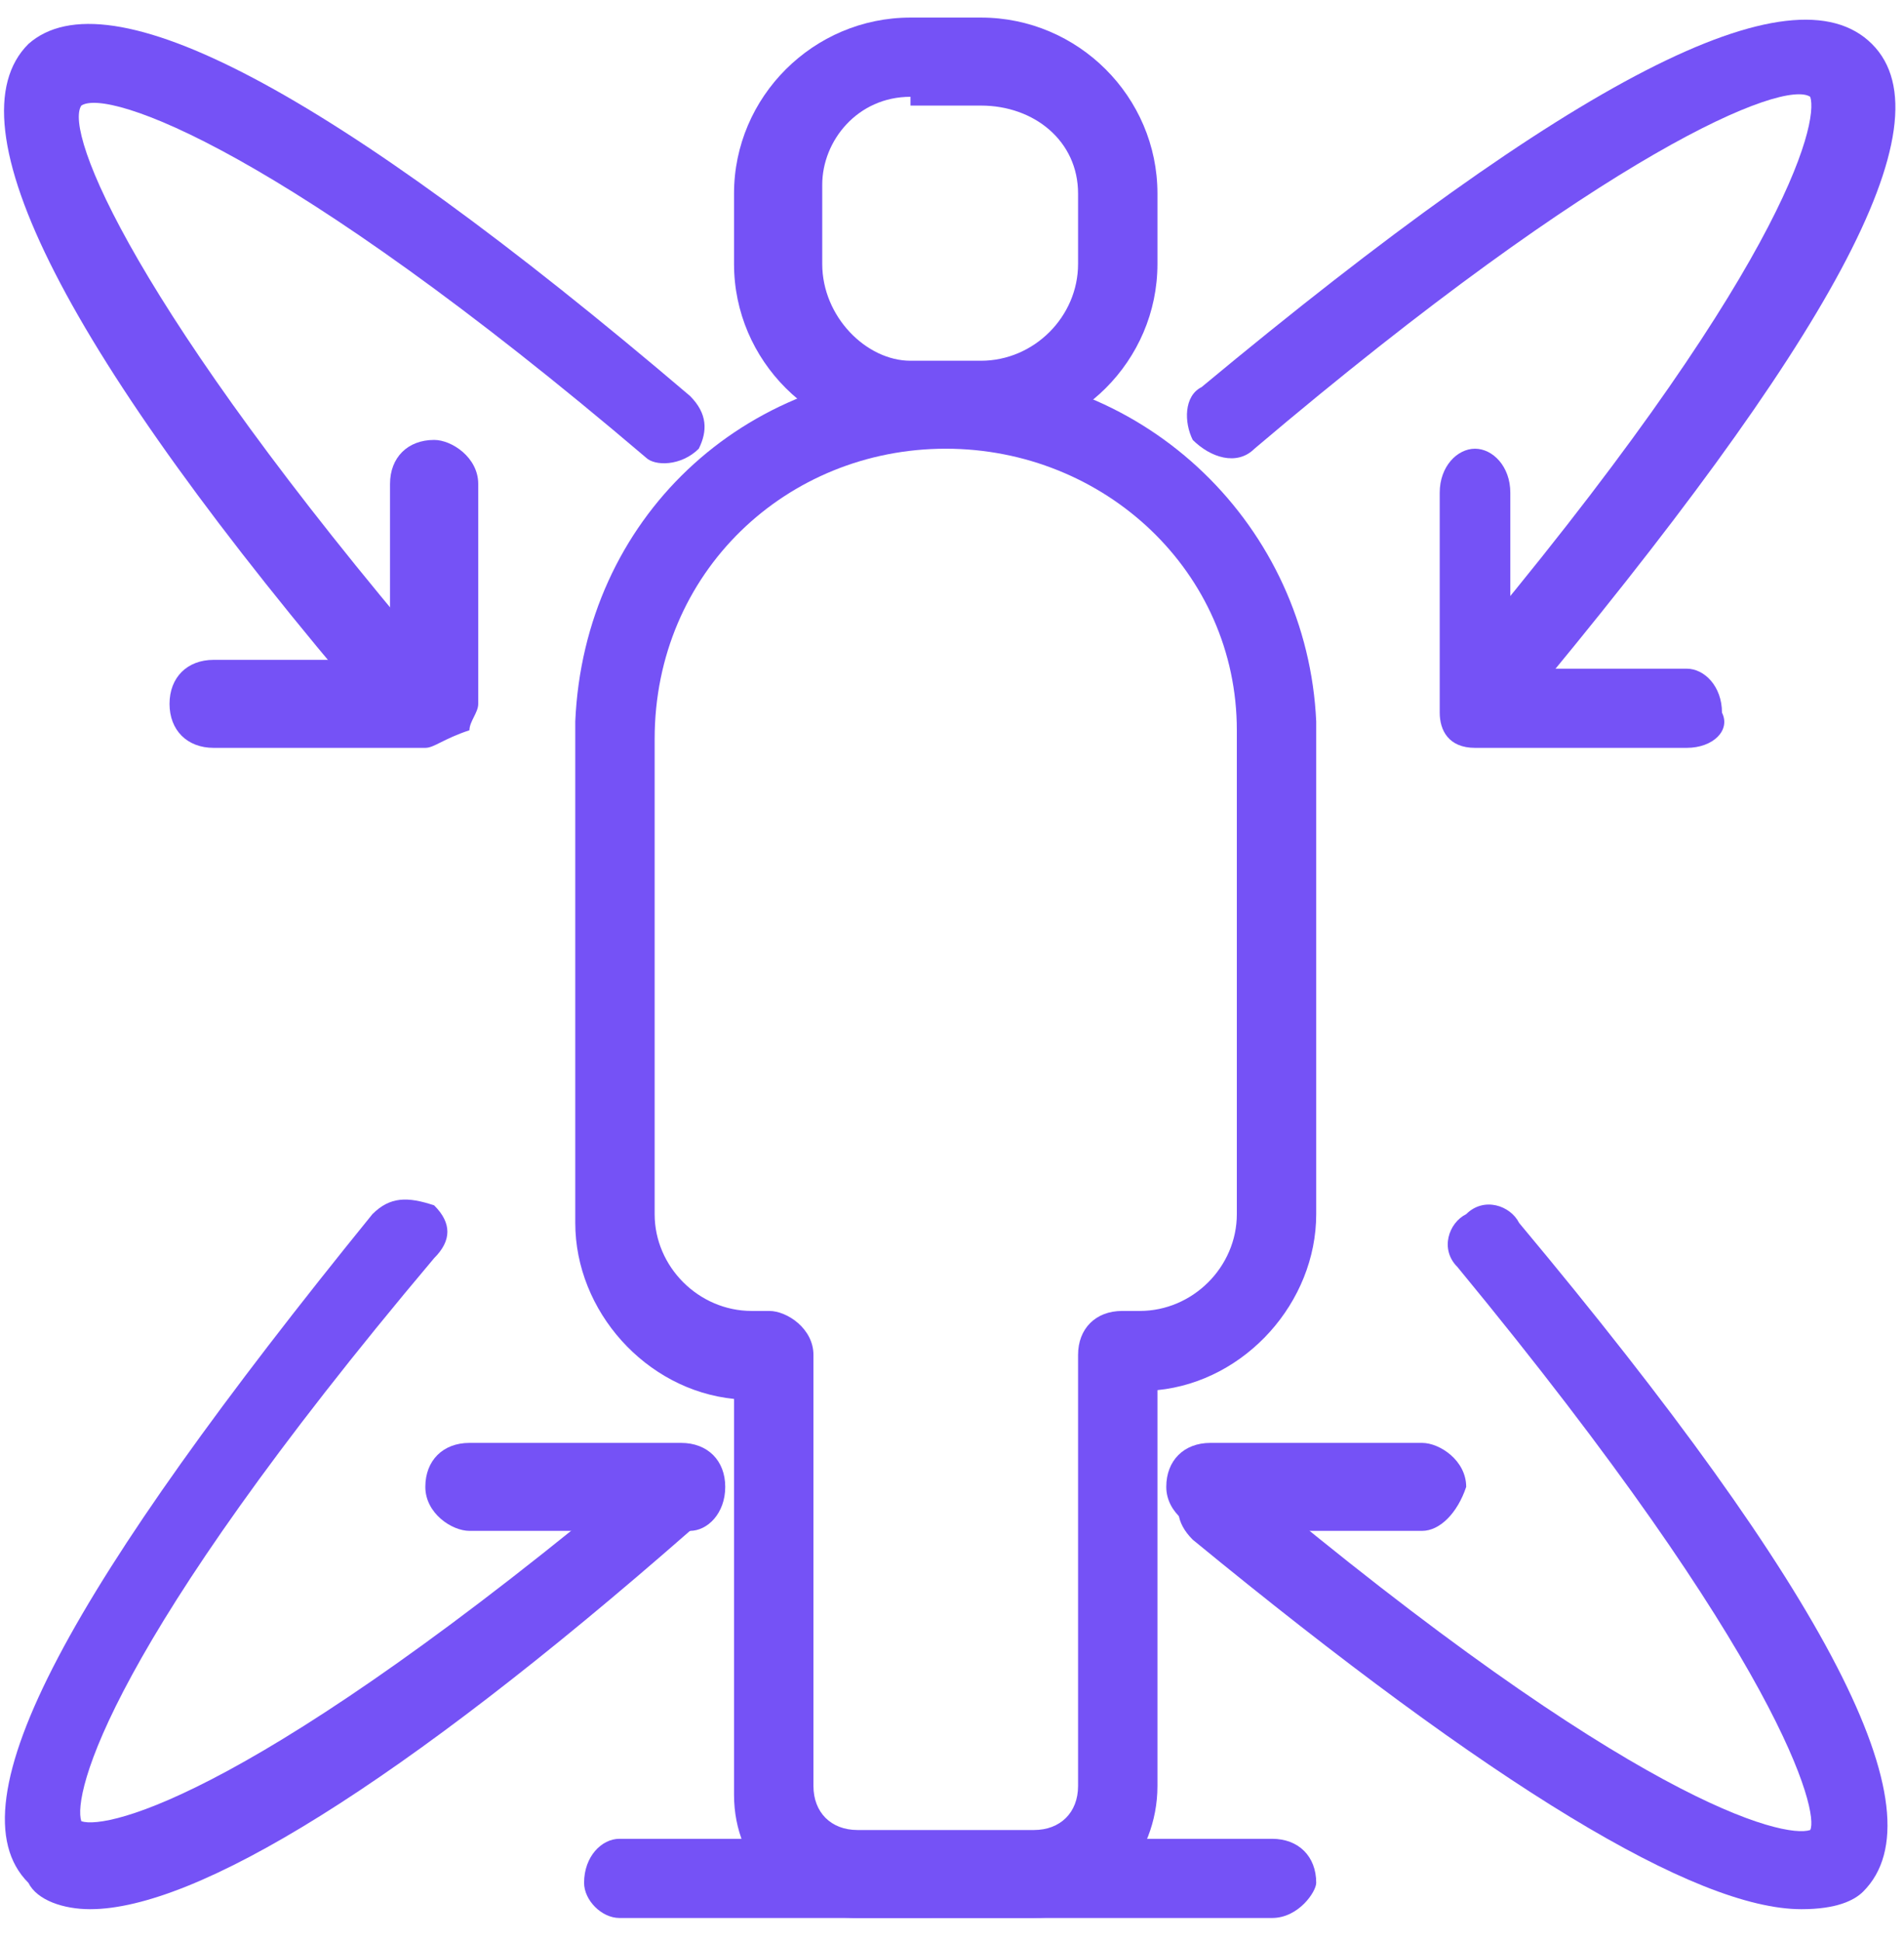 <?xml version="1.0" encoding="UTF-8"?>
<svg width="52px" height="53px" viewBox="0 0 52 53" version="1.1" xmlns="http://www.w3.org/2000/svg" xmlns:xlink="http://www.w3.org/1999/xlink">
    <!-- Generator: Sketch 53.2 (72643) - https://sketchapp.com -->
    <title> _person vr back</title>
    <desc>Created with Sketch.</desc>
    <g id="Page-1" stroke="none" stroke-width="1" fill="none" fill-rule="evenodd">
        <g id="Desktop-HD-Copy" transform="translate(-581, -444)" fill="#7552F6" fill-rule="nonzero">
            <g id="-_person-vr-back" transform="translate(581, 444)">
                <g id="Group" transform="translate(15.711, 0)">
                    <path d="M11.082,12.012 L9.155,12.012 C6.505,12.012 4.336,9.85 4.336,7.207 L4.336,5.285 C4.336,2.643 6.505,0.48 9.155,0.48 L11.082,0.48 C13.732,0.48 15.9,2.643 15.9,5.285 L15.9,7.207 C15.9,9.85 13.732,12.012 11.082,12.012 Z M9.155,2.643 C7.709,2.643 6.745,3.844 6.745,5.045 L6.745,7.207 C6.745,8.648 7.95,9.85 9.155,9.85 L11.082,9.85 C12.527,9.85 13.732,8.648 13.732,7.207 L13.732,5.285 C13.732,3.844 12.527,2.883 11.082,2.883 L9.155,2.883 L9.155,2.643 Z" id="Shape"></path>
                    <path d="M12.527,52.371 L7.709,52.371 C5.782,52.371 4.336,50.929 4.336,49.007 L4.336,38.197 C1.927,37.957 -8.8817842e-16,35.795 -8.8817842e-16,33.392 L-8.8817842e-16,19.939 C-8.8817842e-16,19.939 -8.8817842e-16,19.699 -8.8817842e-16,19.699 C0.241,14.174 4.577,10.09 10.118,10.09 C15.659,10.09 19.995,14.414 20.236,19.699 C20.236,19.699 20.236,19.939 20.236,19.939 L20.236,33.152 C20.236,35.554 18.309,37.716 15.9,37.957 L15.9,48.767 C15.9,50.689 14.455,52.371 12.527,52.371 Z M2.168,20.179 L2.168,33.152 C2.168,34.593 3.373,35.795 4.818,35.795 L5.3,35.795 C5.782,35.795 6.505,36.275 6.505,36.996 L6.505,48.767 C6.505,49.488 6.986,49.968 7.709,49.968 L12.527,49.968 C13.25,49.968 13.732,49.488 13.732,48.767 L13.732,36.996 C13.732,36.275 14.214,35.795 14.936,35.795 L15.418,35.795 C16.864,35.795 18.068,34.593 18.068,33.152 L18.068,20.179 C18.068,20.179 18.068,19.939 18.068,19.939 C18.068,15.615 14.455,12.252 10.118,12.252 C5.782,12.252 2.168,15.615 2.168,20.179 C2.168,20.179 2.168,20.179 2.168,20.179 Z" id="Shape"></path>
                    <g transform="translate(0, 49.195)" id="Path">
                        <path d="M9.636,3.175 L1.205,3.175 C0.723,3.175 0.241,2.695 0.241,2.214 C0.241,1.494 0.723,1.013 1.205,1.013 L9.636,1.013 C10.118,1.013 10.841,1.494 10.841,2.214 C10.6,2.455 10.118,3.175 9.636,3.175 Z"></path>
                        <path d="M19.032,3.175 L7.709,3.175 C6.986,3.175 6.505,2.695 6.505,2.214 C6.505,1.494 6.986,1.013 7.709,1.013 L19.032,1.013 C19.755,1.013 20.236,1.494 20.236,2.214 C20.236,2.455 19.755,3.175 19.032,3.175 Z"></path>
                    </g>
                </g>
                <g id="Group">
                    <g id="Path">
                        <g transform="translate(0, 32.379)">
                            <path d="M2.461,19.751 C1.739,19.751 1.016,19.511 0.775,19.031 C-1.393,16.868 1.98,10.863 10.171,0.773 C10.652,0.292 11.134,0.292 11.857,0.533 C12.339,1.013 12.339,1.494 11.857,1.974 C2.943,12.544 1.98,16.628 2.221,17.349 C2.943,17.589 7.039,16.628 17.639,7.74 C18.121,7.259 18.843,7.499 19.084,7.98 C19.566,8.46 19.325,9.181 18.843,9.421 C10.893,16.388 5.352,19.751 2.461,19.751 Z"></path>
                            <path d="M18.843,9.421 L12.821,9.421 C12.339,9.421 11.616,8.941 11.616,8.22 C11.616,7.499 12.098,7.019 12.821,7.019 L18.602,7.019 C19.325,7.019 19.807,7.499 19.807,8.22 C19.807,8.941 19.325,9.421 18.843,9.421 Z"></path>
                        </g>
                        <g transform="translate(31.318, 0)">
                            <path d="M9.448,19.939 C9.207,19.939 8.966,19.939 8.725,19.699 C8.243,19.219 8.243,18.498 8.484,18.017 C17.398,7.447 18.361,3.363 18.121,2.643 C17.398,2.162 12.58,4.084 2.943,12.252 C2.461,12.732 1.739,12.492 1.257,12.012 C1.016,11.531 1.016,10.81 1.498,10.57 C11.616,2.162 17.639,-0.961 19.807,1.201 C21.975,3.363 18.602,9.369 10.171,19.459 C9.93,19.699 9.689,19.939 9.448,19.939 Z"></path>
                            <path d="M14.748,20.42 L8.966,20.42 C8.243,20.42 8.002,19.939 8.002,19.459 L8.002,13.453 C8.002,12.732 8.484,12.252 8.966,12.252 C9.448,12.252 9.93,12.732 9.93,13.453 L9.93,18.258 L14.748,18.258 C15.23,18.258 15.711,18.738 15.711,19.459 C15.952,19.939 15.471,20.42 14.748,20.42 Z"></path>
                        </g>
                    </g>
                    <g id="Path">
                        <g>
                            <path d="M10.893,19.939 C10.652,19.939 10.411,19.939 10.171,19.459 C1.739,9.609 -1.393,3.363 0.775,1.201 C2.943,-0.721 8.966,2.402 18.843,10.81 C19.325,11.291 19.325,11.771 19.084,12.252 C18.602,12.732 17.88,12.732 17.639,12.492 C7.761,4.084 2.943,2.402 2.221,2.883 C1.739,3.603 3.666,8.408 11.857,18.017 C12.339,18.498 12.098,19.219 11.857,19.459 C11.616,19.939 11.375,19.939 10.893,19.939 Z"></path>
                            <path d="M11.616,20.42 L11.616,20.42 L5.834,20.42 C5.111,20.42 4.63,19.939 4.63,19.219 C4.63,18.498 5.111,18.017 5.834,18.017 L5.834,18.017 L10.652,18.017 L10.652,13.213 C10.652,12.492 11.134,12.012 11.857,12.012 C12.339,12.012 13.061,12.492 13.061,13.213 L13.061,19.219 C13.061,19.459 12.821,19.699 12.821,19.939 C12.098,20.179 11.857,20.42 11.616,20.42 Z"></path>
                        </g>
                        <g transform="translate(31.318, 32.379)">
                            <path d="M17.88,19.751 C14.989,19.751 9.448,16.388 1.257,9.662 C0.775,9.181 0.775,8.701 1.016,8.22 C1.498,7.74 1.98,7.74 2.702,7.98 C13.302,16.868 17.398,17.829 18.121,17.589 C18.361,17.109 17.398,13.025 8.484,2.214 C8.002,1.734 8.243,1.013 8.725,0.773 C9.207,0.292 9.93,0.533 10.171,1.013 C18.602,11.103 21.734,17.109 19.566,19.271 C19.325,19.511 18.843,19.751 17.88,19.751 Z"></path>
                            <path d="M7.521,9.421 L1.739,9.421 C1.257,9.421 0.534,8.941 0.534,8.22 C0.534,7.499 1.016,7.019 1.739,7.019 L7.521,7.019 C8.002,7.019 8.725,7.499 8.725,8.22 C8.484,8.941 8.002,9.421 7.521,9.421 Z"></path>
                        </g>
                    </g>
                </g>
            </g>
        </g>
    </g>
</svg>